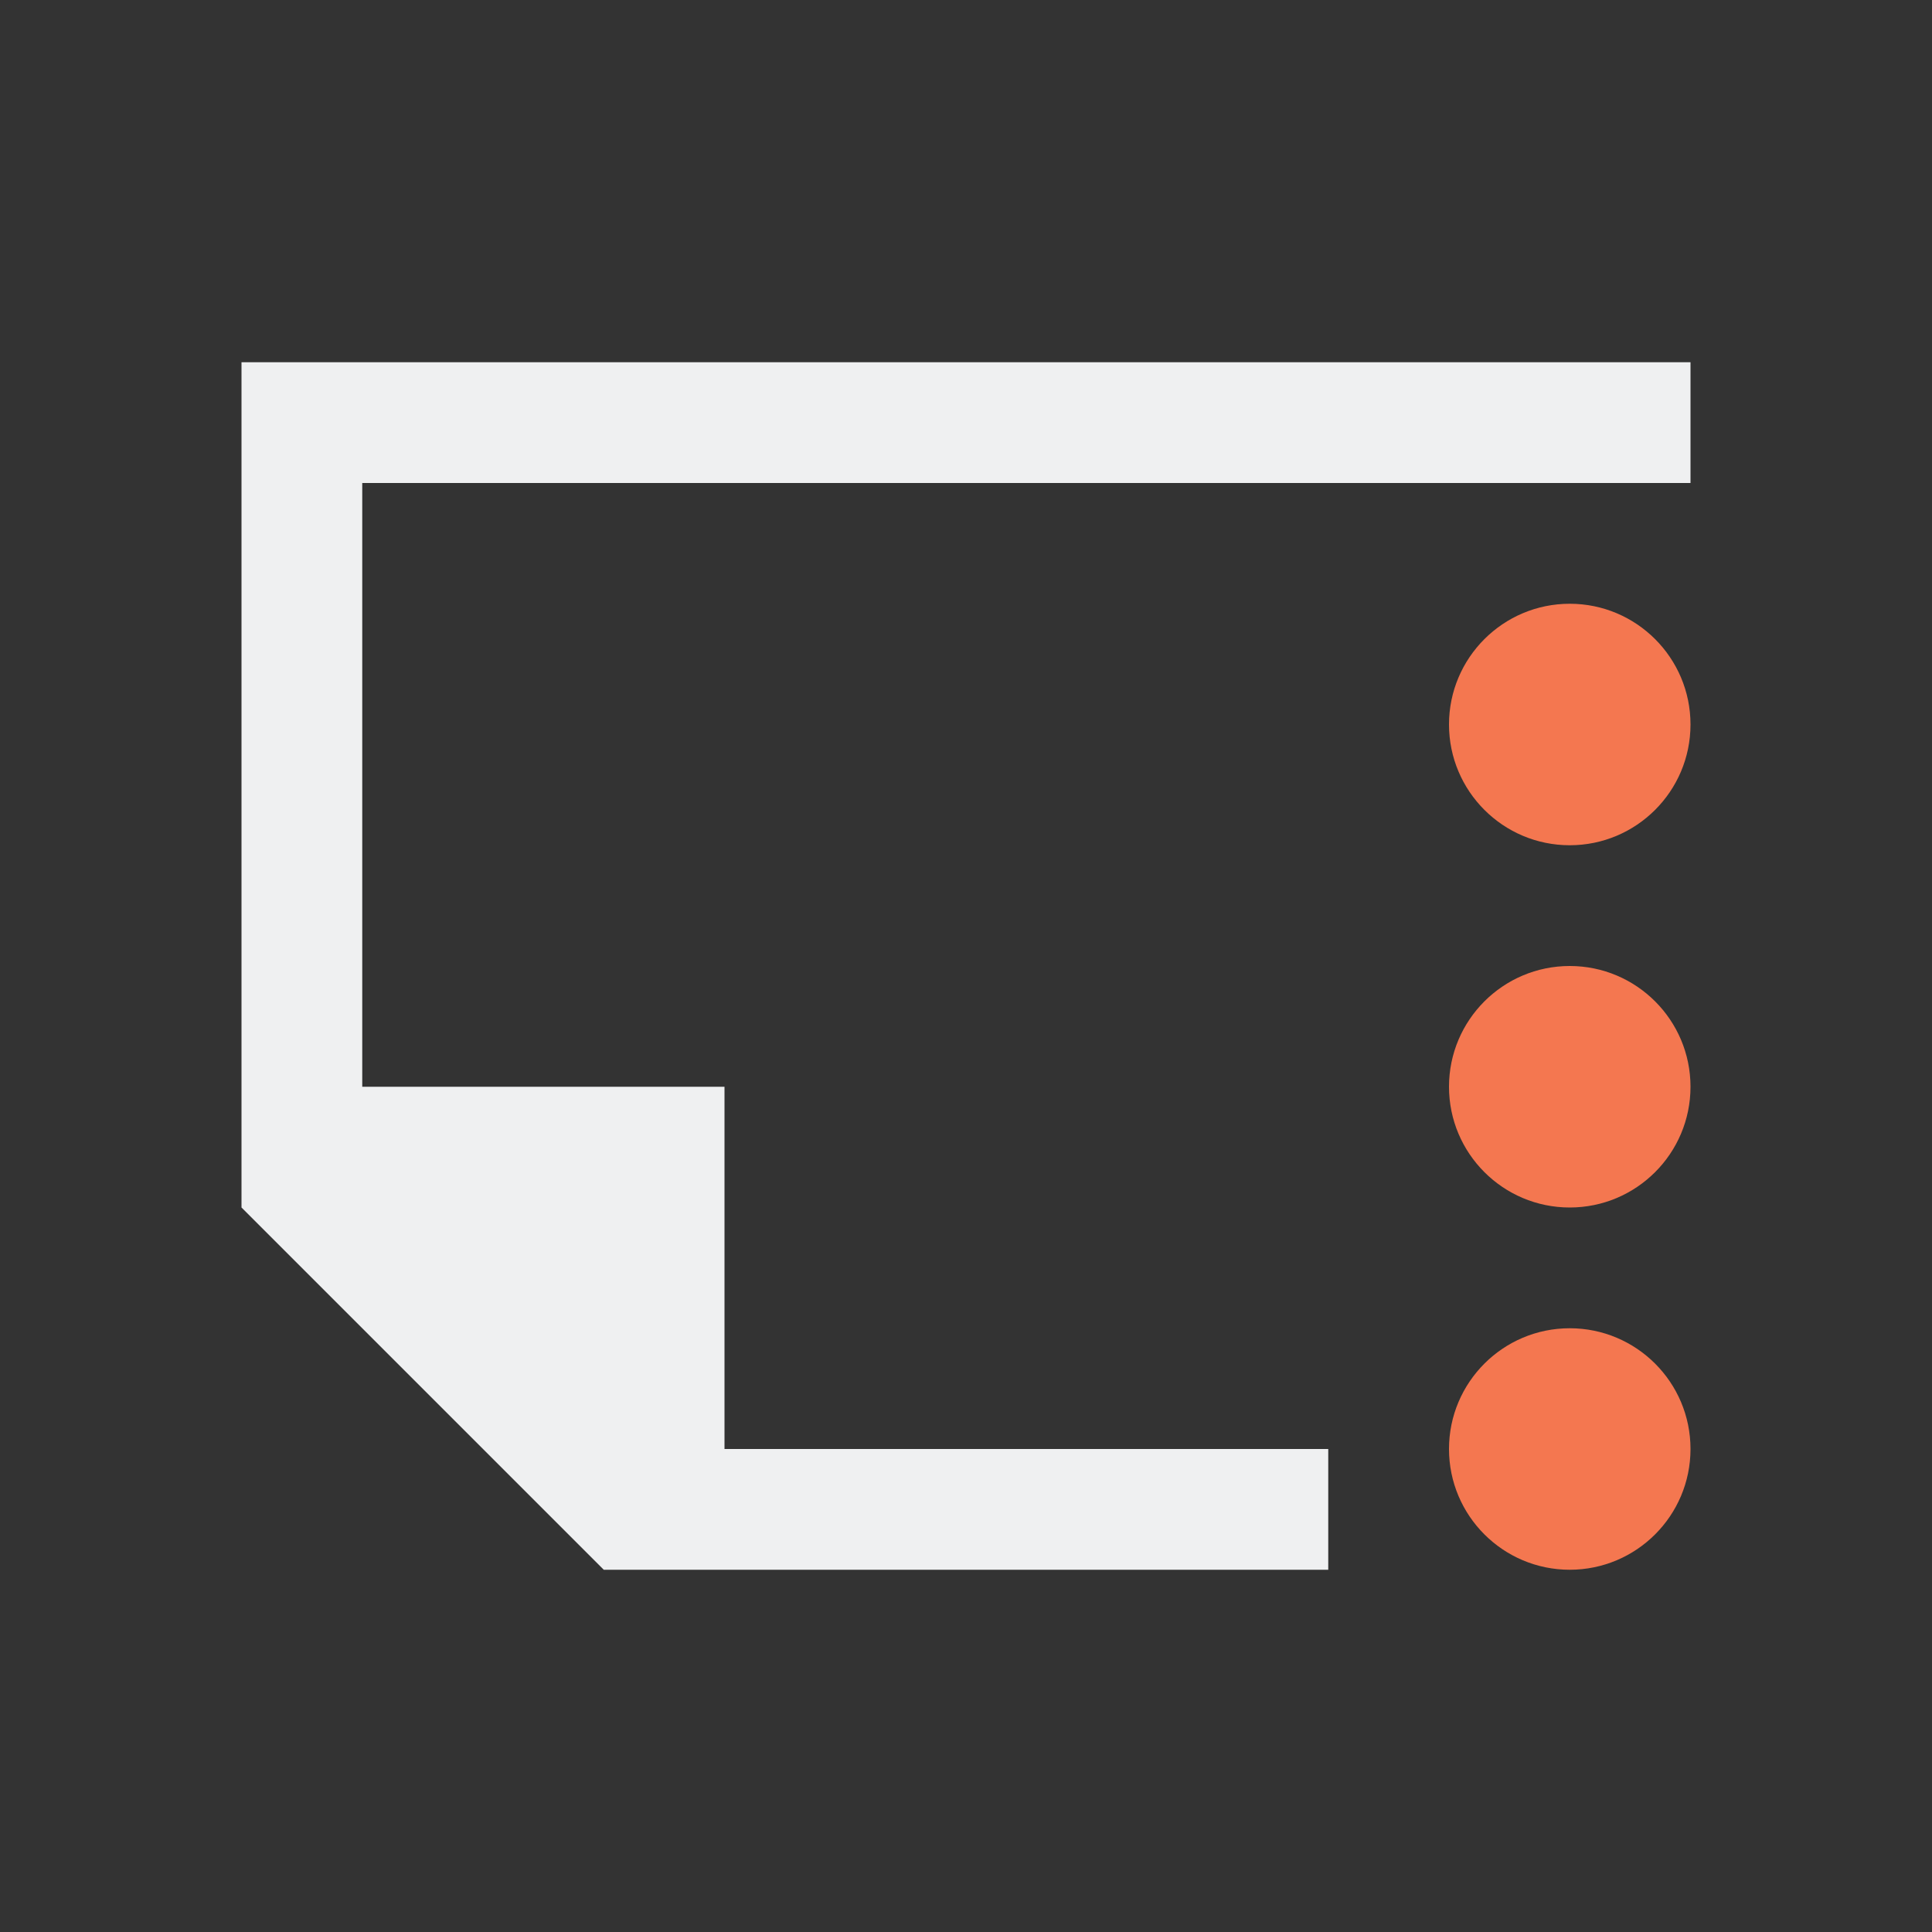 <svg viewBox="0 0 16 16" xmlns="http://www.w3.org/2000/svg"><rect x="0" y="0" width="16" height="16" fill="#333333" stroke="none"/>/&amp;gt;<path d="m2 3v7l3 3h6v-1h-5v-3h-3v-5h8 2 1v-1z" fill="#eff0f1"/><path d="m14 6c0-.552-.448-1-1-1s-1 .448-1 1 .448 1 1 1 1-.448 1-1zm0 3c0-.552-.448-1-1-1s-1 .448-1 1 .448 1 1 1 1-.448 1-1zm0 3c0-.552-.448-1-1-1s-1 .448-1 1 .448 1 1 1 1-.448 1-1z" fill="#f47750"/></svg>